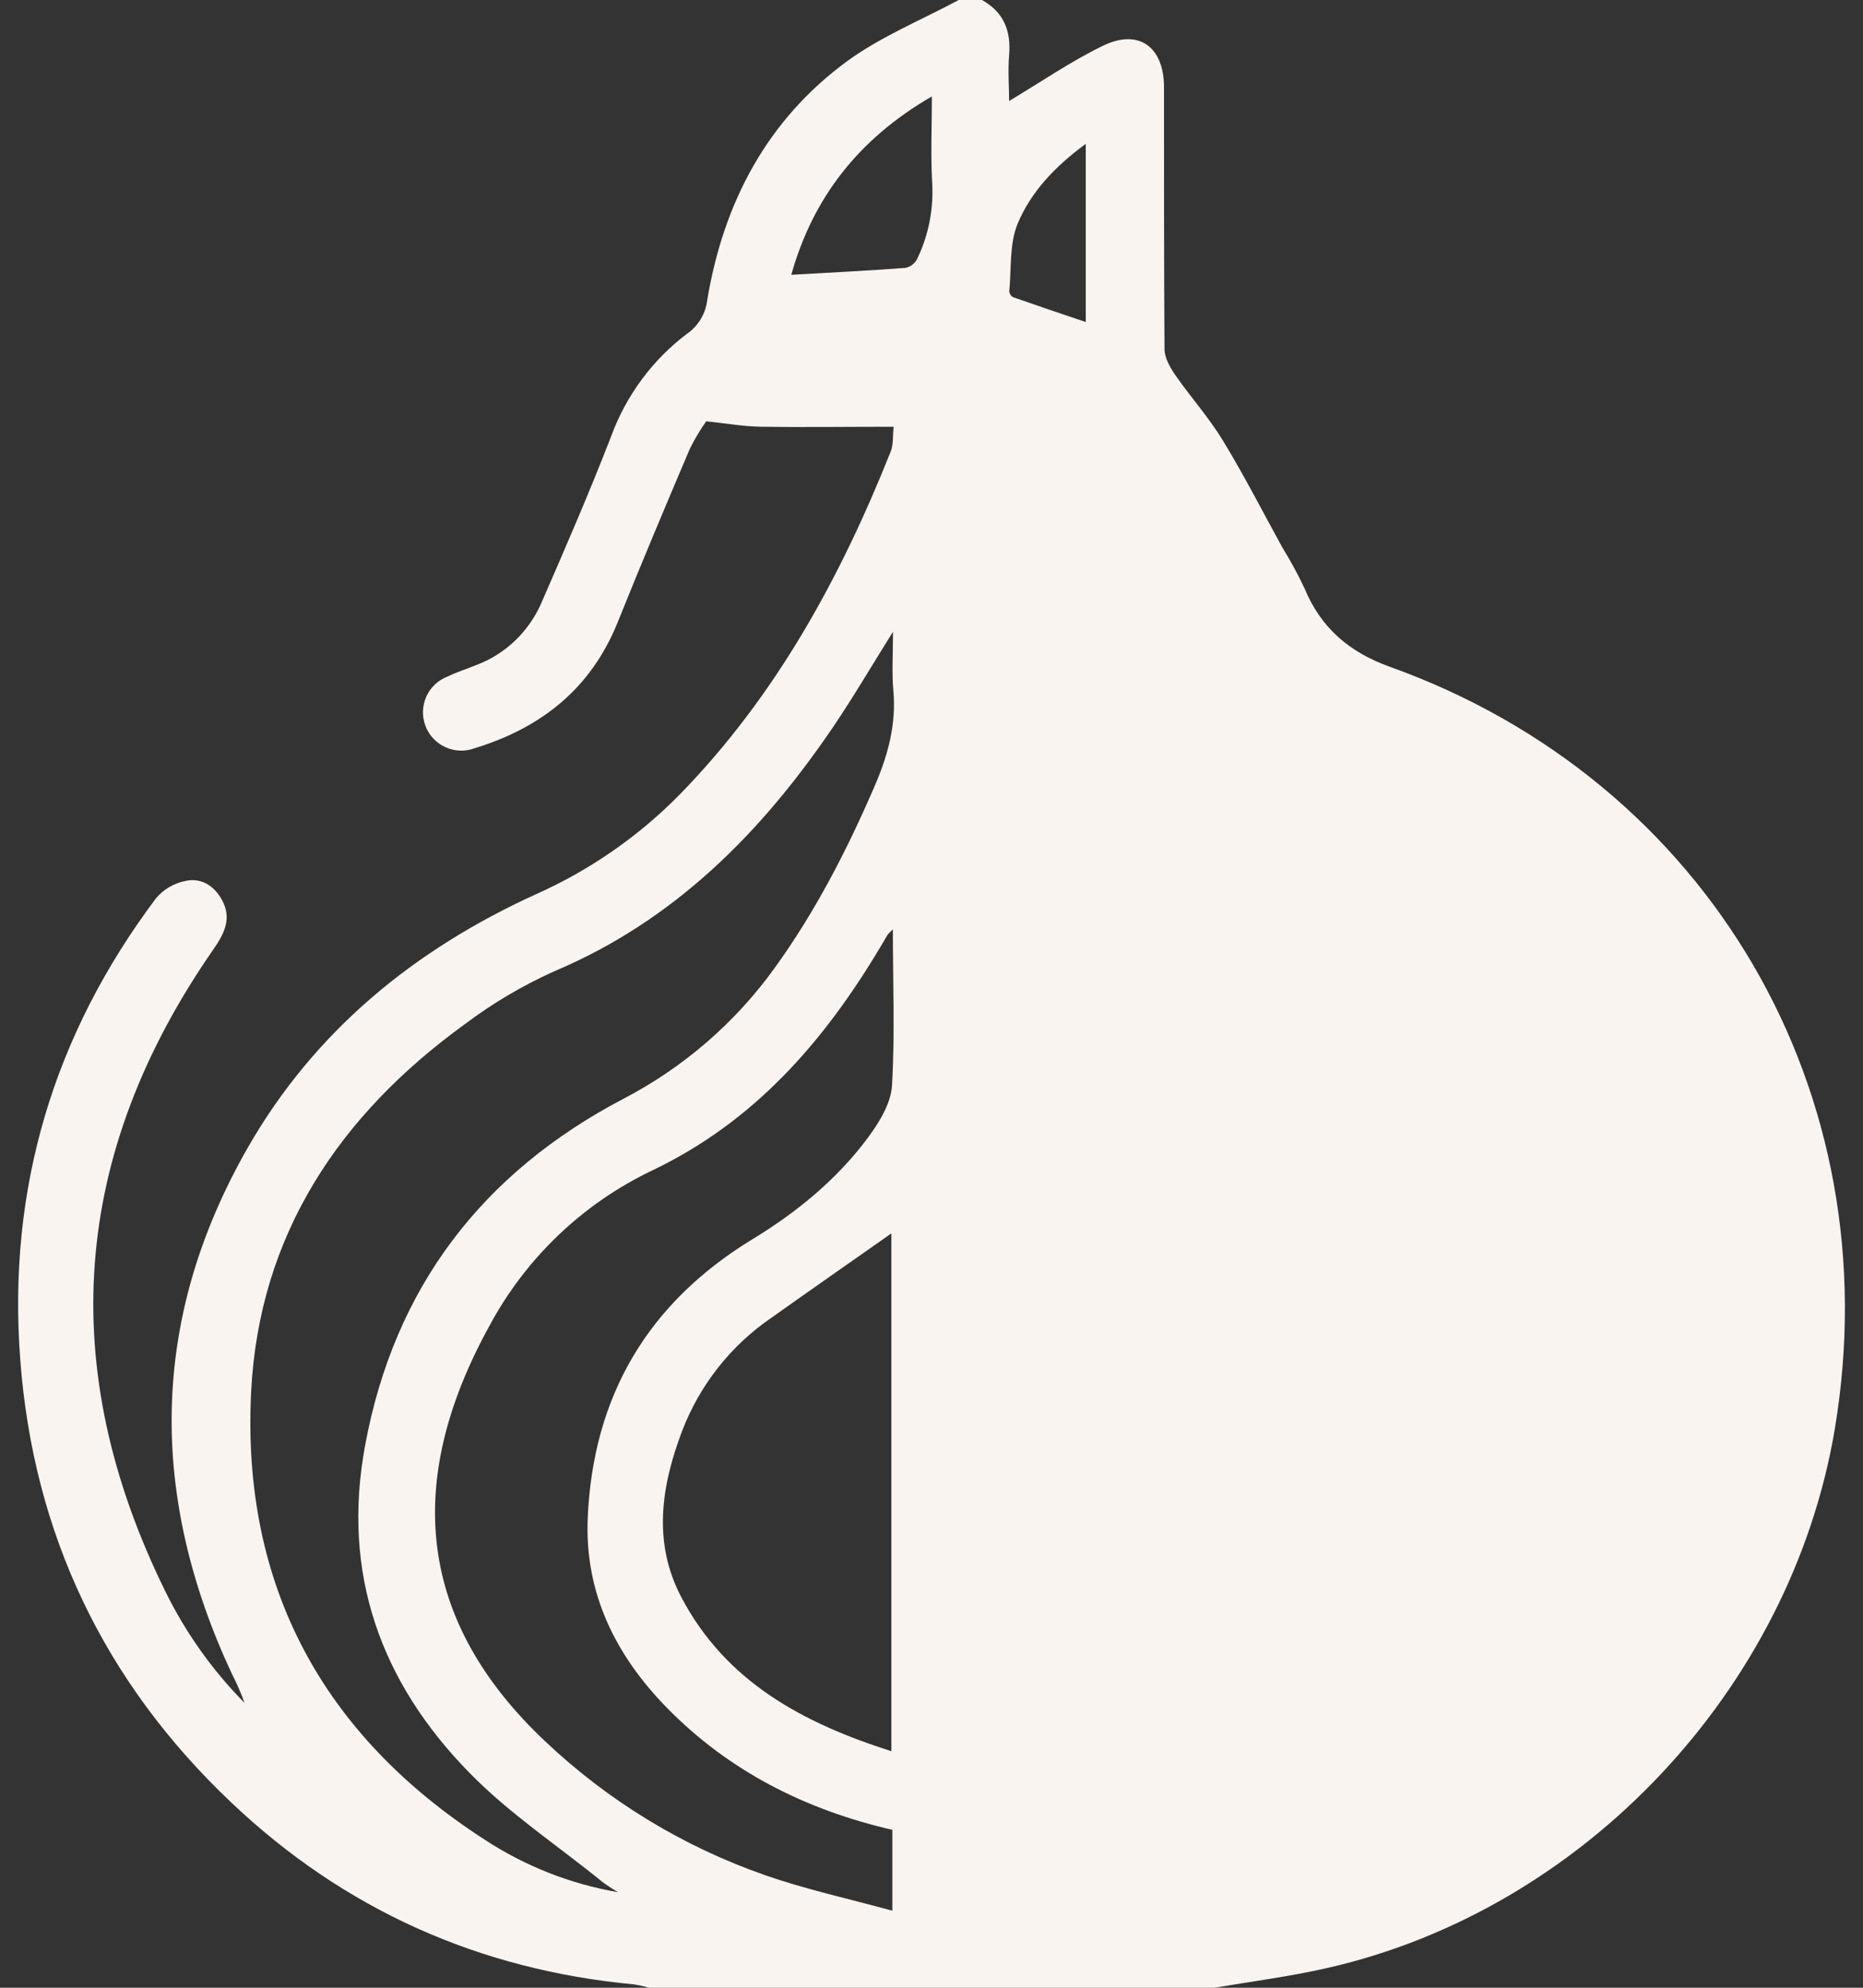 <svg width="15" height="16" viewBox="0 0 15 16" fill="none" xmlns="http://www.w3.org/2000/svg">
<rect x="0" y="0" width="15" height="16" fill="#333333" stroke="none"/>
<path d="M7.719 0H7.906C8.081 0.097 8.141 0.247 8.125 0.442C8.114 0.572 8.125 0.704 8.125 0.813C8.384 0.658 8.625 0.492 8.883 0.367C9.17 0.229 9.371 0.378 9.372 0.7C9.372 1.403 9.372 2.106 9.376 2.809C9.376 2.881 9.422 2.96 9.465 3.022C9.59 3.201 9.736 3.364 9.848 3.549C10.018 3.828 10.167 4.12 10.325 4.407C10.39 4.513 10.45 4.622 10.503 4.735C10.635 5.055 10.866 5.251 11.19 5.367C13.76 6.287 15.225 8.8 14.773 11.502C14.421 13.598 12.75 15.374 10.682 15.842C10.385 15.91 10.081 15.948 9.781 16H5.224C5.185 15.988 5.145 15.979 5.105 15.973C3.855 15.856 2.768 15.369 1.859 14.506C0.84 13.54 0.268 12.348 0.163 10.943C0.059 9.568 0.431 8.328 1.258 7.228C1.318 7.158 1.399 7.111 1.488 7.092C1.616 7.062 1.722 7.126 1.786 7.242C1.87 7.393 1.805 7.517 1.716 7.645C0.575 9.288 0.446 11.008 1.329 12.805C1.492 13.138 1.708 13.443 1.969 13.707C1.941 13.63 1.909 13.554 1.871 13.482C1.197 12.045 1.202 10.623 1.996 9.236C2.534 8.298 3.338 7.643 4.313 7.199C4.747 7.006 5.141 6.733 5.474 6.394C6.246 5.603 6.765 4.654 7.171 3.636C7.194 3.579 7.187 3.511 7.195 3.435C6.824 3.435 6.476 3.44 6.128 3.435C5.992 3.433 5.855 3.409 5.686 3.391C5.637 3.461 5.593 3.534 5.555 3.611C5.357 4.075 5.162 4.54 4.974 5.007C4.76 5.54 4.36 5.858 3.824 6.022C3.748 6.051 3.663 6.049 3.588 6.015C3.514 5.982 3.455 5.921 3.426 5.844C3.397 5.768 3.399 5.683 3.432 5.608C3.465 5.534 3.527 5.475 3.603 5.446C3.678 5.409 3.758 5.385 3.835 5.353C3.95 5.31 4.055 5.244 4.144 5.16C4.233 5.075 4.305 4.974 4.355 4.862C4.55 4.415 4.745 3.966 4.921 3.511C5.042 3.182 5.255 2.894 5.535 2.684C5.579 2.653 5.616 2.613 5.643 2.567C5.67 2.521 5.688 2.47 5.694 2.417C5.825 1.631 6.176 0.964 6.824 0.49C7.099 0.291 7.419 0.161 7.719 0ZM4.977 15.231C4.933 15.206 4.891 15.178 4.85 15.148C4.491 14.856 4.1 14.598 3.78 14.27C3.065 13.541 2.748 12.665 2.94 11.633C3.175 10.362 3.885 9.441 5.013 8.848C5.499 8.596 5.919 8.234 6.239 7.789C6.563 7.34 6.815 6.852 7.035 6.344C7.145 6.094 7.218 5.839 7.193 5.56C7.18 5.417 7.19 5.269 7.19 5.085C7.012 5.37 6.867 5.617 6.707 5.853C6.13 6.703 5.43 7.41 4.463 7.818C4.207 7.933 3.965 8.076 3.741 8.245C2.733 8.975 2.086 9.938 2.022 11.203C1.944 12.758 2.595 13.964 3.901 14.807C4.227 15.021 4.593 15.165 4.977 15.231ZM7.189 7.481C7.174 7.494 7.16 7.508 7.147 7.523C7.126 7.558 7.106 7.594 7.084 7.63C6.63 8.388 6.073 9.029 5.25 9.422C4.691 9.689 4.232 10.128 3.939 10.675C3.243 11.941 3.37 13.055 4.388 14.015C4.895 14.495 5.498 14.863 6.158 15.093C6.487 15.208 6.83 15.283 7.185 15.38V14.729C6.484 14.567 5.87 14.257 5.368 13.745C4.956 13.323 4.707 12.824 4.732 12.22C4.774 11.236 5.218 10.486 6.06 9.974C6.418 9.756 6.74 9.492 6.99 9.155C7.08 9.033 7.173 8.882 7.182 8.738C7.206 8.33 7.189 7.919 7.189 7.483V7.481ZM7.177 14.094V9.928C6.858 10.152 6.535 10.377 6.214 10.605C5.885 10.829 5.633 11.149 5.491 11.521C5.324 11.962 5.254 12.416 5.485 12.855C5.845 13.54 6.468 13.87 7.177 14.096V14.094ZM6.371 2.212C6.688 2.194 6.991 2.179 7.293 2.156C7.313 2.151 7.332 2.142 7.348 2.129C7.364 2.116 7.377 2.1 7.386 2.081C7.478 1.889 7.519 1.676 7.505 1.462C7.493 1.243 7.503 1.023 7.503 0.776C6.905 1.122 6.543 1.6 6.371 2.212ZM8.742 1.158C8.495 1.339 8.3 1.545 8.193 1.802C8.126 1.965 8.144 2.164 8.126 2.346C8.127 2.356 8.131 2.366 8.137 2.374C8.142 2.382 8.15 2.389 8.159 2.393C8.35 2.46 8.543 2.525 8.742 2.592L8.742 1.158Z" fill="#F9F4F0"/>
</svg>
